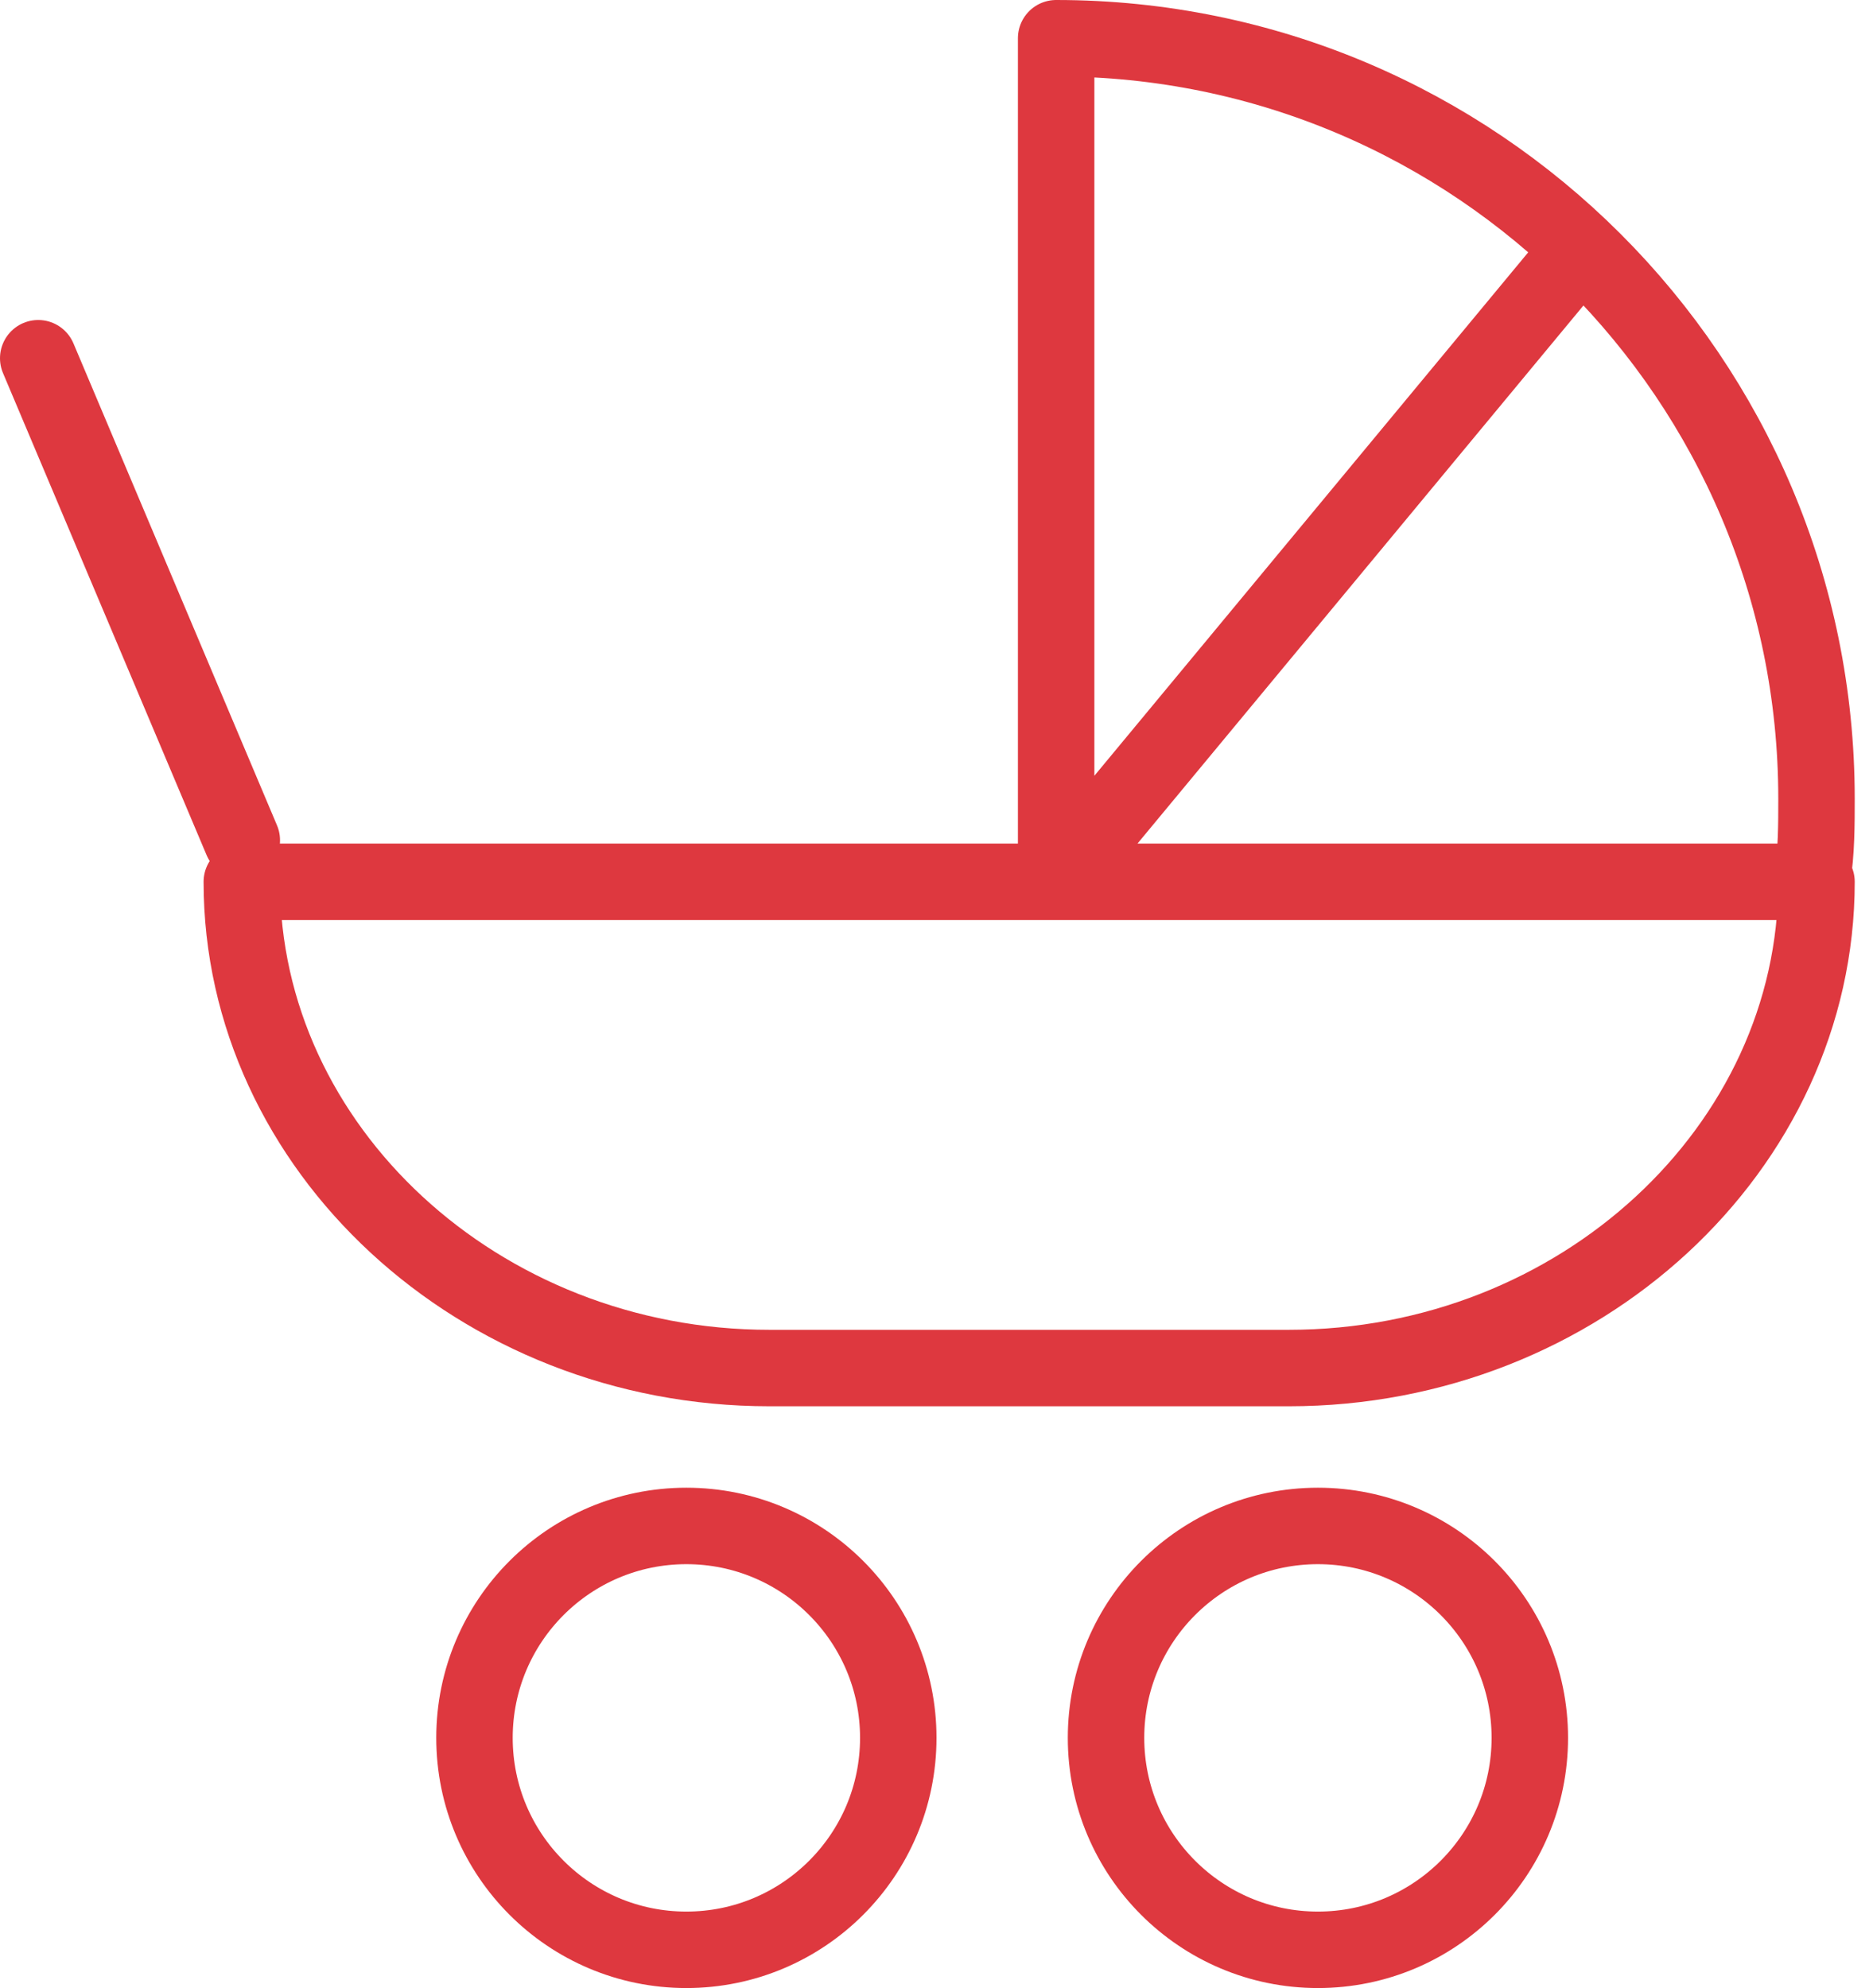 <svg width="49" height="52" viewBox="0 0 49 52" fill="none" xmlns="http://www.w3.org/2000/svg">
<path d="M47.413 22.956C47.522 22.304 47.522 21.544 47.522 20.891C47.522 9.913 38.609 1 27.63 1V23.065L41.326 6.543M1 9.37L6.326 21.978M20.13 35.783H33.717C41.326 35.783 47.522 30.022 47.522 23.065H6.326C6.326 30.022 12.522 35.783 20.13 35.783ZM23.5 45.456C23.5 48.518 21.018 51 17.956 51C14.895 51 12.413 48.518 12.413 45.456C12.413 42.395 14.895 39.913 17.956 39.913C21.018 39.913 23.5 42.395 23.5 45.456ZM40.022 45.456C40.022 48.518 37.54 51 34.478 51C31.417 51 28.935 48.518 28.935 45.456C28.935 42.395 31.417 39.913 34.478 39.913C37.54 39.913 40.022 42.395 40.022 45.456Z" stroke="#DE383F" stroke-width="2" stroke-miterlimit="10" stroke-linecap="round" stroke-linejoin="round"/>
</svg>
